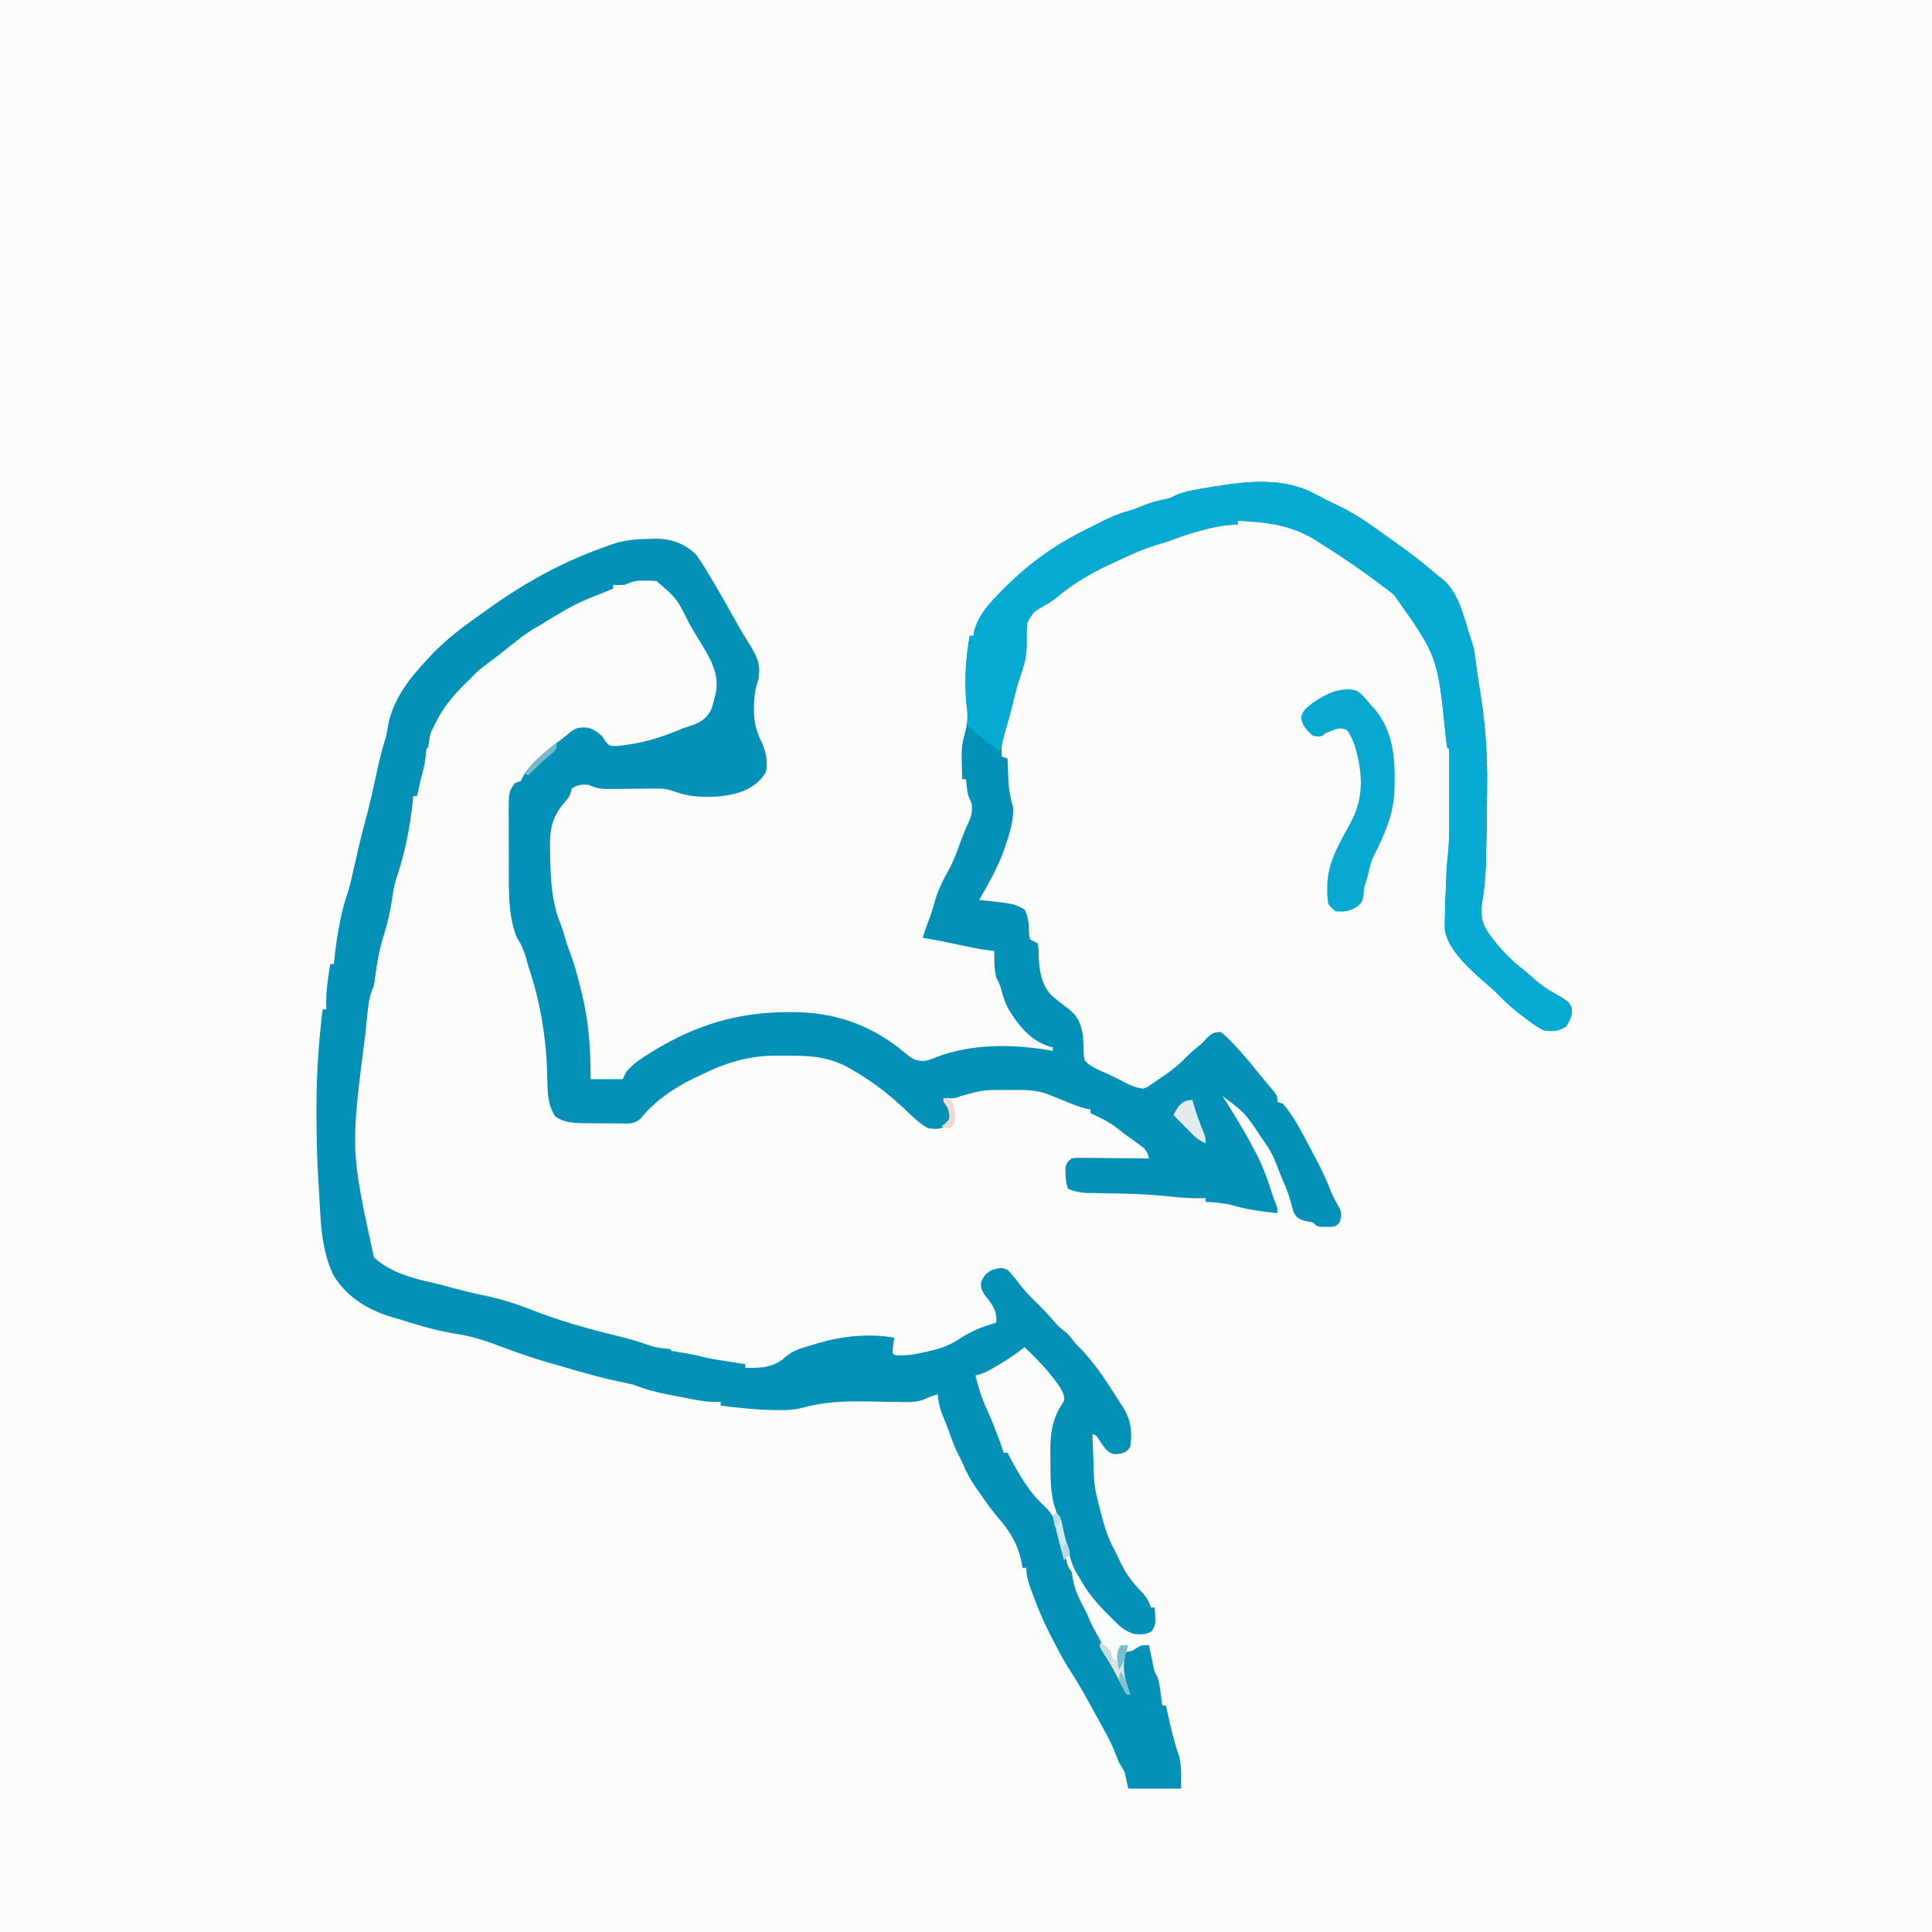 <?xml version="1.0" encoding="UTF-8"?>
<svg version="1.1" xmlns="http://www.w3.org/2000/svg" width="1024" height="1024">
<rect width="100%" height="100%" fill="#333333" stroke="none"/>
<path d="M0 0 C337.92 0 675.84 0 1024 0 C1024 337.92 1024 675.84 1024 1024 C686.08 1024 348.16 1024 0 1024 C0 686.08 0 348.16 0 0 Z " fill="#FCFCFB" transform="translate(0,0)"/>
<path d="M0 0 C1.401 0.729 2.802 1.456 4.203 2.184 C4.895 2.546 5.586 2.908 6.299 3.281 C8.132 4.22 9.994 5.1 11.859 5.973 C21.087 10.299 29.061 15.807 37.259 21.818 C39.186 23.22 41.128 24.594 43.082 25.957 C50.839 31.376 58.12 37.164 65.312 43.312 C66.873 44.529 66.873 44.529 68.465 45.77 C76.501 52.946 79.182 65.31 82.312 75.312 C82.848 76.828 82.848 76.828 83.395 78.375 C84.346 81.419 84.842 84.276 85.25 87.438 C85.496 89.276 85.496 89.276 85.746 91.152 C85.835 91.819 85.924 92.485 86.015 93.171 C86.332 95.453 86.68 97.728 87.035 100.004 C87.163 100.831 87.292 101.657 87.424 102.509 C87.67 104.087 87.919 105.664 88.172 107.241 C90.546 122.648 91.632 137.857 91.5 153.438 C91.492 155.173 91.484 156.909 91.476 158.644 C91.411 169.91 91.232 181.175 90.938 192.438 C90.907 193.738 90.876 195.039 90.844 196.379 C90.613 203.743 89.913 210.831 88.63 218.089 C87.981 224.671 89.284 229.212 93.312 234.312 C93.933 235.139 94.553 235.965 95.191 236.816 C99.835 242.789 104.74 247.62 110.703 252.266 C112.954 254.031 115.034 255.865 117.125 257.812 C119.576 260.043 122.052 261.791 124.918 263.43 C134.766 269.092 134.766 269.092 136.387 272.711 C136.582 276.769 135.543 278.948 133.375 282.375 C129.34 284.928 125.977 285.271 121.312 284.312 C117.238 282.199 113.63 279.417 110 276.625 C109.427 276.184 108.854 275.744 108.263 275.29 C104.264 272.167 100.639 268.843 97.133 265.168 C95.298 263.298 93.379 261.623 91.375 259.938 C83.557 253.193 69.961 241.372 69.082 230.449 C69.103 228.742 69.103 228.742 69.125 227 C69.136 226.048 69.136 226.048 69.147 225.077 C69.245 218.882 69.496 212.69 69.75 206.5 C69.789 205.546 69.828 204.593 69.868 203.61 C69.911 202.68 69.953 201.751 69.996 200.793 C70.033 199.977 70.069 199.161 70.107 198.321 C70.281 195.769 70.54 193.253 70.824 190.712 C71.412 184.947 71.457 179.225 71.445 173.434 C71.446 172.34 71.447 171.247 71.448 170.121 C71.449 167.831 71.447 165.541 71.443 163.251 C71.437 159.729 71.443 156.207 71.449 152.686 C71.449 150.456 71.447 148.226 71.445 145.996 C71.447 144.939 71.449 143.882 71.451 142.793 C71.447 141.34 71.447 141.34 71.442 139.857 C71.441 139.001 71.44 138.145 71.439 137.264 C71.528 135.308 71.528 135.308 70.312 134.312 C70 132.131 69.74 129.941 69.5 127.75 C65.285 86.151 65.285 86.151 42.062 53.43 C40.701 52.382 40.701 52.382 39.312 51.312 C38.653 50.799 37.992 50.286 37.312 49.758 C35.332 48.247 33.328 46.776 31.312 45.312 C30.285 44.562 29.258 43.812 28.199 43.039 C20.089 37.157 11.804 31.627 3.312 26.312 C2.382 25.722 1.451 25.132 0.492 24.523 C-12.589 16.402 -25.592 15.024 -40.688 14.312 C-40.688 14.973 -40.688 15.633 -40.688 16.312 C-41.273 16.327 -41.858 16.341 -42.461 16.355 C-48.849 16.71 -54.74 17.969 -60.875 19.688 C-61.622 19.897 -62.37 20.106 -63.14 20.321 C-67.451 21.566 -71.636 23.01 -75.823 24.621 C-78.509 25.617 -81.247 26.397 -84 27.188 C-90.194 29.078 -95.86 31.512 -101.688 34.312 C-103.218 35.017 -104.749 35.72 -106.281 36.422 C-117.601 41.636 -127.42 47.158 -136.984 55.219 C-139.688 57.312 -139.688 57.312 -142.953 59.156 C-148.92 62.55 -148.92 62.55 -152.229 68.294 C-152.705 72.31 -152.616 76.295 -152.57 80.332 C-152.557 85.217 -153.497 89.375 -155 94 C-155.336 95.039 -155.336 95.039 -155.679 96.099 C-156.131 97.483 -156.585 98.867 -157.041 100.25 C-158.106 103.647 -158.924 107.1 -159.75 110.562 C-160.948 115.554 -162.336 120.434 -163.938 125.312 C-165.505 130.229 -166.09 134.178 -165.688 139.312 C-164.697 139.643 -163.708 139.972 -162.688 140.312 C-162.639 141.603 -162.59 142.893 -162.539 144.223 C-162.464 145.94 -162.388 147.658 -162.312 149.375 C-162.266 150.646 -162.266 150.646 -162.219 151.943 C-161.982 157.045 -161.156 161.394 -159.688 166.312 C-159.462 173.232 -161.466 179.83 -163.688 186.312 C-164.01 187.295 -164.01 187.295 -164.34 188.297 C-167.647 197.769 -172.729 206.623 -177.688 215.312 C-176.625 215.422 -175.563 215.532 -174.469 215.645 C-159.251 217.308 -159.251 217.308 -153.688 220.312 C-151.372 224.759 -151.373 228.97 -151.227 233.887 C-151.049 234.687 -150.871 235.488 -150.688 236.312 C-150.025 236.619 -149.362 236.926 -148.68 237.242 C-148.022 237.595 -147.365 237.949 -146.688 238.312 C-146.219 241.184 -146.219 241.184 -146.188 244.75 C-145.806 252.514 -145.041 259.583 -139.668 265.559 C-136.787 268.155 -133.793 270.513 -130.652 272.785 C-125.397 276.791 -123.748 280.832 -122.688 287.312 C-122.47 290.691 -122.314 294.044 -122.289 297.43 C-121.926 300.492 -121.926 300.492 -119.402 302.578 C-117.145 304.02 -115.097 305.187 -112.625 306.188 C-107.777 308.226 -103.144 310.608 -98.484 313.043 C-95.748 314.285 -93.667 314.992 -90.688 315.312 C-88.509 314.489 -88.509 314.489 -86.508 313.031 C-85.361 312.262 -85.361 312.262 -84.191 311.477 C-83.406 310.927 -82.621 310.378 -81.812 309.812 C-80.647 309.035 -80.647 309.035 -79.457 308.242 C-74.925 305.15 -70.977 301.855 -67.203 297.872 C-65.729 296.355 -64.203 295.021 -62.562 293.688 C-59.628 291.368 -59.628 291.368 -57.125 288.562 C-54.387 286.035 -53.382 285.355 -49.688 285.312 C-47.477 287.004 -45.799 288.54 -43.938 290.562 C-43.413 291.11 -42.889 291.658 -42.348 292.222 C-38.31 296.496 -34.519 300.958 -30.867 305.566 C-29.32 307.516 -27.738 309.438 -26.133 311.34 C-25.305 312.321 -24.478 313.302 -23.625 314.312 C-22.871 315.199 -22.117 316.086 -21.34 317 C-19.688 319.312 -19.688 319.312 -19.688 322.312 C-18.698 322.642 -17.707 322.973 -16.688 323.312 C-11.001 329.873 -7.01 337.845 -2.97 345.48 C-1.999 347.315 -1.015 349.142 -0.029 350.969 C3.169 356.942 6.094 362.906 8.501 369.244 C9.842 372.661 11.658 375.797 13.457 378.988 C14.519 381.874 14.259 383.416 13.312 386.312 C11.312 388.312 11.312 388.312 9 388.578 C8.113 388.573 7.226 388.568 6.312 388.562 C5.426 388.568 4.539 388.573 3.625 388.578 C1.312 388.312 1.312 388.312 -0.688 386.312 C-2.142 386.004 -3.601 385.714 -5.062 385.438 C-8.27 384.418 -9.385 383.879 -10.992 380.871 C-11.643 378.808 -12.242 376.728 -12.797 374.637 C-13.683 371.329 -14.837 368.331 -16.188 365.188 C-17.783 361.461 -19.304 357.725 -20.75 353.938 C-22.329 349.998 -24.161 346.751 -26.688 343.312 C-27.242 342.513 -27.796 341.714 -28.367 340.891 C-36.807 328.153 -36.807 328.153 -48.688 319.312 C-48.035 320.34 -47.383 321.367 -46.711 322.426 C-41.764 330.254 -36.959 338.089 -32.688 346.312 C-32.186 347.241 -31.685 348.169 -31.168 349.125 C-27.608 355.902 -25.061 362.689 -22.766 369.965 C-21.76 373.244 -21.76 373.244 -20.547 376.066 C-19.688 378.312 -19.688 378.312 -19.688 381.312 C-28.039 380.422 -36.003 379.404 -44.07 376.977 C-48.544 375.841 -53.091 375.57 -57.688 375.312 C-57.688 374.652 -57.688 373.993 -57.688 373.312 C-58.238 373.336 -58.788 373.359 -59.355 373.383 C-65.547 373.517 -71.545 373.048 -77.688 372.375 C-89.36 371.112 -101.049 370.917 -112.779 370.742 C-114.247 370.714 -115.715 370.685 -117.184 370.656 C-119.135 370.628 -119.135 370.628 -121.127 370.6 C-124.678 370.313 -127.439 369.773 -130.688 368.312 C-131.656 365.407 -131.883 363.346 -131.938 360.312 C-131.963 359.446 -131.989 358.58 -132.016 357.688 C-131.614 354.783 -130.956 354.106 -128.688 352.312 C-126.77 351.952 -126.77 351.952 -124.583 351.972 C-123.352 351.972 -123.352 351.972 -122.097 351.973 C-121.215 351.988 -120.334 352.004 -119.426 352.02 C-118.52 352.024 -117.614 352.028 -116.681 352.032 C-113.787 352.049 -110.894 352.087 -108 352.125 C-106.038 352.14 -104.077 352.154 -102.115 352.166 C-97.306 352.199 -92.497 352.251 -87.688 352.312 C-88.525 347.814 -90.532 346.59 -94.25 343.938 C-95.353 343.144 -96.456 342.349 -97.559 341.555 C-98.591 340.815 -99.624 340.075 -100.688 339.312 C-102.065 338.233 -103.441 337.15 -104.812 336.062 C-109.099 332.825 -113.828 330.563 -118.688 328.312 C-118.688 327.652 -118.688 326.993 -118.688 326.312 C-119.363 326.207 -120.038 326.101 -120.734 325.992 C-124.3 325.171 -127.573 323.842 -130.938 322.438 C-133.511 321.368 -136.093 320.329 -138.688 319.312 C-139.374 319.031 -140.06 318.749 -140.767 318.459 C-147.004 316.1 -152.752 315.885 -159.375 316 C-160.428 316.01 -161.482 316.02 -162.567 316.03 C-175.546 315.93 -175.546 315.93 -187.812 319.375 C-190.713 320.825 -193.507 320.435 -196.688 320.312 C-196.007 321.158 -195.326 322.004 -194.625 322.875 C-192.688 326.312 -192.688 326.312 -192.688 330 C-193.688 333.312 -193.688 333.312 -195.312 335.25 C-198.801 336.811 -200.884 336.883 -204.688 336.312 C-209.939 333.523 -214.115 329.014 -218.438 325 C-226.578 317.447 -235.183 310.983 -244.812 305.438 C-245.445 305.068 -246.078 304.699 -246.729 304.318 C-256.733 298.747 -266.302 297.803 -277.572 297.866 C-279.854 297.875 -282.134 297.846 -284.416 297.814 C-299.594 297.741 -312.069 301.485 -325.688 308.312 C-326.572 308.725 -327.456 309.137 -328.367 309.562 C-339.162 314.674 -349.916 321.997 -357.366 331.44 C-360.549 334.008 -363.356 333.854 -367.27 333.773 C-368.002 333.773 -368.734 333.772 -369.489 333.771 C-371.036 333.765 -372.584 333.749 -374.131 333.724 C-376.482 333.688 -378.831 333.683 -381.182 333.684 C-382.69 333.674 -384.199 333.662 -385.707 333.648 C-386.402 333.646 -387.097 333.644 -387.813 333.642 C-392.952 333.543 -398.24 333.206 -402.43 329.965 C-406.731 323.454 -406.473 316.225 -406.633 308.693 C-407.096 288.458 -410.253 269.533 -416.688 250.312 C-417.213 248.48 -417.734 246.647 -418.25 244.812 C-419.304 241.26 -420.685 238.447 -422.688 235.312 C-426.819 225.347 -426.996 214.287 -426.988 203.664 C-426.993 202.408 -426.997 201.152 -427.001 199.858 C-427.008 196.555 -427.005 193.254 -427 189.952 C-427 187.258 -427.019 184.564 -427.038 181.87 C-427.056 178.635 -427.052 175.4 -427.051 172.164 C-427.06 170.964 -427.069 169.764 -427.079 168.527 C-427.019 157.834 -427.019 157.834 -423.688 153.312 C-422.697 152.982 -421.707 152.653 -420.688 152.312 C-419.975 151.003 -419.314 149.665 -418.688 148.312 C-413.08 140.7 -405.761 135.144 -398.268 129.527 C-396.81 128.406 -395.405 127.215 -394.008 126.02 C-391.229 123.975 -389.099 123.739 -385.676 123.926 C-382.336 124.575 -380.259 126.15 -377.688 128.312 C-377.12 129.183 -376.553 130.053 -375.969 130.949 C-373.841 133.643 -373.841 133.643 -370.359 133.758 C-357.571 132.713 -346.45 129.41 -334.688 124.312 C-333.677 123.983 -332.666 123.653 -331.625 123.312 C-325.807 121.332 -322.552 119.853 -319.688 114.312 C-318.697 111.41 -318.697 111.41 -318 108.375 C-317.749 107.376 -317.497 106.377 -317.238 105.348 C-315.104 93.587 -322.1 84.555 -327.868 74.793 C-328.994 72.886 -330.11 70.974 -331.225 69.061 C-337.906 55.549 -337.906 55.549 -348.688 46.312 C-351.566 45.996 -351.566 45.996 -354.625 46.062 C-355.645 46.057 -356.664 46.052 -357.715 46.047 C-360.758 46.319 -362.897 47.123 -365.688 48.312 C-369 48.438 -369 48.438 -371.688 48.312 C-371.688 48.972 -371.688 49.633 -371.688 50.312 C-372.357 50.581 -373.026 50.849 -373.715 51.125 C-391.385 58.167 -391.385 58.167 -407.633 67.891 C-409.688 69.312 -409.688 69.312 -412.871 71.055 C-417.468 73.647 -421.502 76.91 -425.625 80.188 C-427.154 81.394 -428.684 82.6 -430.215 83.805 C-430.957 84.39 -431.698 84.975 -432.462 85.579 C-435.278 87.773 -438.138 89.903 -441.012 92.019 C-443.465 93.913 -445.551 96.069 -447.688 98.312 C-448.293 98.898 -448.899 99.483 -449.523 100.086 C-456.706 107.048 -462.556 114.169 -466.688 123.312 C-467.217 124.302 -467.217 124.302 -467.758 125.312 C-469.102 128.204 -469.272 131.17 -469.688 134.312 C-470.017 134.643 -470.348 134.972 -470.688 135.312 C-470.873 136.683 -471.011 138.06 -471.125 139.438 C-471.544 143.586 -472.474 147.315 -473.688 151.312 C-474.393 154.304 -475.047 157.306 -475.688 160.312 C-476.348 160.312 -477.007 160.312 -477.688 160.312 C-477.762 161.177 -477.837 162.042 -477.914 162.934 C-479.377 176.943 -482.217 191.196 -486.793 204.535 C-487.964 208.172 -488.457 211.856 -489 215.625 C-489.956 221.848 -491.281 227.752 -493.188 233.75 C-495.411 240.755 -496.724 247.701 -497.699 254.982 C-497.802 255.736 -497.905 256.489 -498.012 257.266 C-498.137 258.258 -498.137 258.258 -498.264 259.271 C-498.688 261.312 -498.688 261.312 -499.663 263.589 C-500.944 266.994 -501.365 270.35 -501.758 273.941 C-501.844 274.703 -501.93 275.464 -502.019 276.248 C-502.298 278.789 -502.558 281.331 -502.812 283.875 C-502.902 284.76 -502.991 285.645 -503.082 286.556 C-510.915 347.629 -510.915 347.629 -498.5 404.75 C-490.447 412.087 -479.538 415.576 -469.03 417.799 C-465.152 418.649 -461.332 419.713 -457.5 420.75 C-451.795 422.278 -446.102 423.695 -440.312 424.875 C-431.517 426.704 -423.099 429.318 -414.75 432.625 C-400.172 438.323 -385.186 442.576 -369.983 446.243 C-363.86 447.729 -357.977 449.449 -352.043 451.57 C-348.61 452.652 -345.262 452.975 -341.688 453.312 C-341.358 453.642 -341.027 453.973 -340.688 454.312 C-338.84 454.664 -336.984 454.968 -335.125 455.25 C-330.96 455.881 -326.95 456.752 -322.871 457.802 C-318.85 458.742 -314.769 459.323 -310.688 459.938 C-309.817 460.072 -308.947 460.206 -308.051 460.344 C-305.93 460.67 -303.809 460.992 -301.688 461.312 C-301.688 461.973 -301.688 462.632 -301.688 463.312 C-292.787 463.395 -286.633 463.269 -279.832 457.086 C-275.954 453.879 -271.458 452.701 -266.688 451.312 C-265.526 450.952 -264.365 450.591 -263.168 450.219 C-250.254 446.444 -235.997 444.947 -222.688 447.312 C-222.98 449.363 -223.273 451.414 -223.566 453.465 C-223.606 454.075 -223.646 454.684 -223.688 455.312 C-222.463 456.749 -222.463 456.749 -218.812 456.688 C-213.358 456.632 -208.319 455.463 -203.062 454.125 C-201.864 453.831 -201.864 453.831 -200.641 453.531 C-195.704 452.204 -191.729 450.38 -187.492 447.515 C-181.684 443.645 -175.325 441.341 -168.688 439.312 C-168.05 432.616 -171.059 429.425 -175 424.312 C-176.688 421.312 -176.688 421.312 -176.75 418.188 C-175.371 414.455 -174.171 413.24 -170.688 411.312 C-165.845 410.102 -165.845 410.102 -162.688 411.312 C-160.192 413.749 -158.195 416.367 -156.113 419.164 C-153.599 422.428 -151.008 425.123 -148.062 428 C-144.227 431.749 -140.651 435.591 -137.176 439.672 C-135.22 441.827 -132.974 443.52 -130.688 445.312 C-129.325 446.955 -127.989 448.621 -126.688 450.312 C-126.235 450.764 -125.783 451.215 -125.316 451.68 C-116.335 460.683 -109.454 471.621 -102.688 482.312 C-102.069 483.277 -101.45 484.241 -100.812 485.234 C-97.186 491.54 -96.479 498.133 -97.688 505.312 C-99.786 508.277 -100.699 508.315 -104.438 509.062 C-107.529 508.988 -108.46 508.537 -110.695 506.332 C-111.924 504.715 -113.108 503.064 -114.242 501.379 C-115.525 499.195 -115.525 499.195 -117.688 498.312 C-117.547 502.292 -117.399 506.271 -117.25 510.25 C-117.211 511.367 -117.171 512.484 -117.131 513.635 C-116.729 526.202 -116.729 526.202 -113.688 538.312 C-113.077 540.561 -112.474 542.811 -111.875 545.062 C-110.381 550.323 -108.621 555.022 -106.02 559.824 C-105.077 561.585 -104.205 563.385 -103.387 565.207 C-100.182 572.239 -96.312 577.362 -90.859 582.84 C-88.708 585.289 -87.679 587.234 -86.688 590.312 C-86.028 590.312 -85.368 590.312 -84.688 590.312 C-84.072 599.278 -84.072 599.278 -86.25 602.938 C-89.607 604.831 -91.883 604.713 -95.688 604.312 C-99.46 603.089 -101.833 601.558 -104.648 598.785 C-105.364 598.08 -106.08 597.376 -106.818 596.649 C-107.559 595.899 -108.299 595.148 -109.062 594.375 C-109.823 593.61 -110.583 592.846 -111.366 592.058 C-116.748 586.532 -121.045 581.134 -124.688 574.312 C-125.194 573.521 -125.701 572.73 -126.223 571.914 C-127.875 568.98 -128.803 566.166 -129.75 562.938 C-130.071 561.857 -130.392 560.777 -130.723 559.664 C-131.371 557.411 -132.013 555.156 -132.648 552.898 C-133.38 550.374 -134.136 547.875 -134.941 545.375 C-135.156 544.707 -135.371 544.04 -135.592 543.352 C-136.031 541.991 -136.474 540.632 -136.92 539.273 C-137.133 538.606 -137.347 537.938 -137.566 537.25 C-137.758 536.661 -137.949 536.072 -138.147 535.465 C-140.087 527.743 -139.906 519.903 -139.938 512 C-139.968 510.098 -139.968 510.098 -140 508.158 C-140.038 499.102 -139.256 491.307 -134.438 483.5 C-132.472 480.58 -132.472 480.58 -132.801 478 C-133.948 474.524 -135.873 471.95 -138.125 469.125 C-138.564 468.563 -139.004 468 -139.457 467.421 C-143.8 461.972 -148.617 457.092 -153.688 452.312 C-154.103 452.653 -154.518 452.993 -154.945 453.344 C-159.394 456.843 -164.039 459.809 -168.938 462.625 C-169.54 462.974 -170.142 463.324 -170.762 463.684 C-173.684 465.337 -176.358 466.744 -179.688 467.312 C-178.193 473.369 -176.51 479.071 -173.863 484.723 C-172.327 488.107 -170.942 491.549 -169.562 495 C-169.309 495.63 -169.055 496.26 -168.794 496.909 C-167.293 500.672 -165.931 504.457 -164.688 508.312 C-164.028 508.312 -163.368 508.312 -162.688 508.312 C-162.443 508.788 -162.198 509.264 -161.945 509.754 C-156.798 519.392 -151.132 529.534 -142.875 536.812 C-135.165 544.033 -133.573 555.998 -131.363 565.922 C-130.754 568.546 -130.754 568.546 -128.688 571.312 C-128.386 572.782 -128.142 574.264 -127.938 575.75 C-126.937 581.225 -124.722 585.659 -122.137 590.555 C-120.995 592.727 -119.984 594.855 -119.062 597.125 C-118.018 599.545 -116.946 601.677 -115.625 603.938 C-113.688 607.312 -113.688 607.312 -112.738 609.703 C-111.647 612.413 -110.355 614.884 -108.938 617.438 C-108.414 618.385 -107.891 619.332 -107.352 620.309 C-106.802 621.3 -106.253 622.291 -105.688 623.312 C-104.561 625.374 -103.436 627.437 -102.312 629.5 C-101.81 630.422 -101.307 631.343 -100.789 632.293 C-100.426 632.959 -100.062 633.626 -99.688 634.312 C-100.152 632.797 -100.152 632.797 -100.625 631.25 C-102.31 625.236 -103.607 620.152 -100.688 614.312 C-98.875 613.625 -98.875 613.625 -96.688 613.312 C-95.862 612.797 -95.037 612.281 -94.188 611.75 C-91.688 610.312 -91.688 610.312 -87.688 610.312 C-87.494 611.277 -87.301 612.241 -87.102 613.234 C-86.841 614.498 -86.581 615.761 -86.312 617.062 C-86.057 618.315 -85.802 619.568 -85.539 620.859 C-84.869 624.15 -84.869 624.15 -83.656 626.312 C-82.211 629.295 -81.987 632.29 -81.562 635.562 C-81.395 636.826 -81.227 638.089 -81.055 639.391 C-80.934 640.355 -80.812 641.319 -80.688 642.312 C-80.028 642.312 -79.368 642.312 -78.688 642.312 C-78.434 643.507 -78.18 644.702 -77.918 645.934 C-76.201 653.898 -74.382 661.614 -71.688 669.312 C-70.283 675.187 -70.688 679.914 -70.688 686.312 C-79.927 686.312 -89.168 686.312 -98.688 686.312 C-99.347 683.342 -100.007 680.372 -100.688 677.312 C-101.642 675.62 -102.647 673.954 -103.688 672.312 C-104.313 670.779 -104.914 669.236 -105.5 667.688 C-107.281 663.142 -109.401 658.95 -111.789 654.695 C-113.306 651.992 -114.796 649.279 -116.273 646.555 C-120.674 638.454 -125.097 630.455 -130.145 622.734 C-132.909 618.395 -135.308 613.872 -137.688 609.312 C-138.556 607.655 -138.556 607.655 -139.441 605.965 C-143.397 598.249 -146.77 590.476 -149.688 582.312 C-150.169 580.99 -150.169 580.99 -150.66 579.641 C-151.985 575.868 -152.688 573.393 -152.688 569.312 C-153.347 569.312 -154.007 569.312 -154.688 569.312 C-154.849 568.392 -155.01 567.472 -155.176 566.523 C-157.397 556.187 -161.458 549.843 -168.32 541.926 C-171.707 537.93 -174.672 533.591 -177.688 529.312 C-178.538 528.108 -178.538 528.108 -179.406 526.879 C-182.421 522.498 -184.704 518.272 -186.688 513.312 C-187.324 512.058 -187.971 510.808 -188.625 509.562 C-190.672 505.531 -192.182 501.38 -193.676 497.117 C-194.659 494.391 -195.751 491.734 -196.875 489.062 C-198.491 485.097 -199.317 481.572 -199.688 477.312 C-203.811 478.628 -203.811 478.628 -207.759 480.379 C-212.126 481.771 -216.308 481.477 -220.859 481.367 C-222.908 481.342 -224.956 481.317 -227.004 481.293 C-230.203 481.244 -233.401 481.188 -236.599 481.121 C-248.632 480.882 -259.474 481.217 -271.107 484.4 C-275.839 485.606 -280.207 485.847 -285.062 485.688 C-286.354 485.668 -286.354 485.668 -287.671 485.648 C-296.727 485.437 -305.708 484.462 -314.688 483.312 C-314.688 482.652 -314.688 481.993 -314.688 481.312 C-316.198 481.35 -316.198 481.35 -317.739 481.388 C-321.609 481.314 -325.074 480.834 -328.871 480.105 C-329.53 479.979 -330.189 479.853 -330.869 479.723 C-332.253 479.457 -333.637 479.187 -335.021 478.914 C-337.114 478.502 -339.21 478.105 -341.307 477.709 C-348.046 476.411 -354.315 474.859 -360.688 472.312 C-363.395 471.599 -366.13 471.051 -368.875 470.5 C-378.454 468.472 -387.808 465.816 -397.195 463.043 C-399.502 462.367 -401.814 461.71 -404.129 461.062 C-413.443 458.433 -422.491 455.287 -431.543 451.863 C-438.996 449.053 -446.436 446.58 -454.331 445.375 C-464.351 443.842 -473.854 441.095 -483.492 438.003 C-485.36 437.416 -487.243 436.878 -489.129 436.352 C-501.356 432.802 -513.352 425.432 -519.883 414.27 C-526.848 400.107 -526.75 383.73 -527.688 368.312 C-527.777 366.952 -527.866 365.591 -527.955 364.23 C-528.704 352.383 -528.924 340.557 -528.938 328.688 C-528.94 327.719 -528.942 326.75 -528.945 325.751 C-528.961 308.125 -527.854 290.801 -525.688 273.312 C-525.028 273.312 -524.367 273.312 -523.688 273.312 C-523.729 272.137 -523.77 270.961 -523.812 269.75 C-523.835 262.876 -522.689 256.097 -521.688 249.312 C-521.028 249.312 -520.367 249.312 -519.688 249.312 C-519.612 248.413 -519.612 248.413 -519.535 247.496 C-518.958 241.169 -518.013 234.987 -516.812 228.75 C-516.651 227.869 -516.49 226.988 -516.324 226.08 C-515.38 221.123 -514.124 216.476 -512.459 211.718 C-510.907 206.88 -509.91 201.894 -508.812 196.938 C-507.069 189.21 -505.272 181.518 -503.188 173.875 C-500.754 164.927 -498.769 155.891 -496.83 146.824 C-495.561 140.955 -494.155 135.213 -492.31 129.497 C-491.664 127.229 -491.308 125.023 -491 122.688 C-488.367 109.162 -479.906 98.105 -470.688 88.312 C-470.24 87.818 -469.792 87.324 -469.33 86.815 C-460.58 77.173 -450.284 69.799 -439.688 62.312 C-438.679 61.588 -437.671 60.864 -436.633 60.117 C-417.1 46.201 -396.364 35.099 -373.688 27.312 C-372.707 26.97 -371.726 26.627 -370.715 26.273 C-364.349 24.357 -358.106 23.985 -351.5 23.875 C-350.668 23.853 -349.836 23.83 -348.979 23.807 C-340.8 23.838 -333.59 26.513 -327.688 32.312 C-326.048 34.605 -324.568 36.842 -323.125 39.25 C-322.706 39.934 -322.287 40.619 -321.855 41.324 C-315.872 51.177 -310.226 61.235 -304.58 71.283 C-303.045 73.999 -301.466 76.653 -299.766 79.27 C-295.632 85.726 -293.301 90.617 -294.688 98.312 C-295.188 99.933 -295.188 99.933 -295.699 101.586 C-296.795 105.719 -297.071 109.374 -297.062 113.625 C-297.062 114.37 -297.062 115.116 -297.062 115.884 C-296.935 122.037 -295.503 126.832 -292.688 132.312 C-290.66 137.279 -289.65 141.996 -290.688 147.312 C-293.702 152.964 -298.775 156.212 -304.688 158.312 C-310.431 159.997 -315.589 160.667 -321.562 160.625 C-322.742 160.622 -322.742 160.622 -323.946 160.619 C-329.95 160.515 -335.08 159.486 -340.688 157.312 C-344.586 156.008 -348.502 156.222 -352.559 156.285 C-354.118 156.298 -355.677 156.31 -357.236 156.322 C-359.683 156.347 -362.13 156.375 -364.576 156.408 C-366.945 156.439 -369.314 156.456 -371.684 156.473 C-372.774 156.493 -372.774 156.493 -373.887 156.513 C-377.978 156.534 -380.986 156.036 -384.688 154.312 C-388.247 153.965 -390.737 154.205 -393.688 156.312 C-393.904 157.179 -393.904 157.179 -394.125 158.062 C-394.831 160.885 -396.434 162.409 -398.288 164.585 C-404.73 172.536 -405.403 179.357 -405.125 189.438 C-405.105 190.728 -405.084 192.019 -405.063 193.349 C-404.807 205.316 -404.192 216.532 -399.695 227.758 C-398.406 231.025 -397.449 234.352 -396.496 237.73 C-395.843 239.817 -395.082 241.869 -394.289 243.906 C-392.341 249.042 -390.991 254.311 -389.625 259.625 C-389.369 260.594 -389.113 261.562 -388.85 262.561 C-384.687 278.602 -383.555 293.806 -383.688 310.312 C-378.077 310.312 -372.467 310.312 -366.688 310.312 C-366.027 308.993 -365.368 307.673 -364.688 306.312 C-360.965 302.083 -356.828 299.266 -352.062 296.375 C-351.355 295.94 -350.647 295.506 -349.917 295.058 C-327.62 281.463 -305.492 274.857 -279.312 274.75 C-278.521 274.746 -277.729 274.743 -276.914 274.739 C-253.79 274.751 -234.451 281.652 -216.676 296.648 C-213.349 299.433 -211.184 300.754 -206.789 300.637 C-204.338 300.259 -202.354 299.45 -200.062 298.5 C-181.191 291.246 -158.304 291.675 -138.688 295.312 C-138.688 294.652 -138.688 293.993 -138.688 293.312 C-139.203 293.23 -139.719 293.147 -140.25 293.062 C-150.494 289.911 -156.76 281.973 -162.184 273.164 C-164.012 269.697 -165.15 266.301 -166.082 262.504 C-166.705 260.25 -167.626 258.388 -168.688 256.312 C-169.76 251.594 -169.77 247.122 -169.688 242.312 C-170.815 242.187 -171.943 242.062 -173.105 241.934 C-177.801 241.346 -182.381 240.388 -187 239.375 C-193.876 237.895 -200.753 236.497 -207.688 235.312 C-206.64 232.088 -205.533 228.913 -204.312 225.75 C-202.971 222.257 -201.953 218.726 -200.938 215.125 C-199.147 209.178 -196.537 204.164 -193.488 198.777 C-190.843 193.687 -188.972 188.384 -187.043 182.992 C-185.927 179.962 -184.707 177.095 -183.312 174.188 C-181.741 170.742 -181.165 168.146 -181.688 164.312 C-182.347 162.643 -183.014 160.976 -183.688 159.312 C-184.141 156.648 -184.414 154.004 -184.688 151.312 C-185.347 151.312 -186.007 151.312 -186.688 151.312 C-187.206 134.207 -187.206 134.207 -185.125 126.375 C-183.801 121.389 -183.683 117.657 -184.352 112.578 C-185.63 100.147 -184.962 87.578 -182.688 75.312 C-182.028 75.312 -181.368 75.312 -180.688 75.312 C-180.605 74.653 -180.523 73.993 -180.438 73.312 C-178.49 65.522 -174.137 60.103 -168.625 54.438 C-167.96 53.743 -167.294 53.048 -166.609 52.332 C-153.004 38.251 -138.38 27.428 -120.766 18.824 C-118.701 17.81 -116.649 16.771 -114.609 15.707 C-109.188 12.892 -104.018 10.622 -98.121 9.027 C-95.532 8.267 -93.112 7.296 -90.625 6.25 C-86.777 4.658 -83.088 3.611 -78.988 2.902 C-76.526 2.351 -76.526 2.351 -73.793 0.922 C-68.061 -1.598 -61.824 -2.356 -55.688 -3.375 C-55.029 -3.485 -54.37 -3.595 -53.691 -3.709 C-35.745 -6.663 -16.57 -8.84 0 0 Z " fill="#0491B7" transform="translate(696.688,261.688)"/>
<path d="M0 0 C1.401 0.729 2.802 1.456 4.203 2.184 C5.24 2.727 5.24 2.727 6.299 3.281 C8.132 4.22 9.994 5.1 11.859 5.973 C21.087 10.299 29.061 15.807 37.259 21.818 C39.186 23.22 41.128 24.594 43.082 25.957 C50.839 31.376 58.12 37.164 65.312 43.312 C66.353 44.123 67.393 44.934 68.465 45.77 C76.501 52.946 79.182 65.31 82.312 75.312 C82.848 76.828 82.848 76.828 83.395 78.375 C84.346 81.419 84.842 84.276 85.25 87.438 C85.496 89.276 85.496 89.276 85.746 91.152 C85.835 91.819 85.924 92.485 86.015 93.171 C86.332 95.453 86.68 97.728 87.035 100.004 C87.163 100.831 87.292 101.657 87.424 102.509 C87.67 104.087 87.919 105.664 88.172 107.241 C90.546 122.648 91.632 137.857 91.5 153.438 C91.492 155.173 91.484 156.909 91.476 158.644 C91.411 169.91 91.232 181.175 90.938 192.438 C90.907 193.738 90.876 195.039 90.844 196.379 C90.613 203.743 89.913 210.831 88.63 218.089 C87.981 224.671 89.284 229.212 93.312 234.312 C93.933 235.139 94.553 235.965 95.191 236.816 C99.835 242.789 104.74 247.62 110.703 252.266 C112.954 254.031 115.034 255.865 117.125 257.812 C119.576 260.043 122.052 261.791 124.918 263.43 C134.766 269.092 134.766 269.092 136.387 272.711 C136.582 276.769 135.543 278.948 133.375 282.375 C129.34 284.928 125.977 285.271 121.312 284.312 C117.238 282.199 113.63 279.417 110 276.625 C109.14 275.964 109.14 275.964 108.263 275.29 C104.264 272.167 100.639 268.843 97.133 265.168 C95.298 263.298 93.379 261.623 91.375 259.938 C83.557 253.193 69.961 241.372 69.082 230.449 C69.096 229.311 69.11 228.173 69.125 227 C69.132 226.366 69.139 225.731 69.147 225.077 C69.245 218.882 69.496 212.69 69.75 206.5 C69.789 205.546 69.828 204.593 69.868 203.61 C69.911 202.68 69.953 201.751 69.996 200.793 C70.051 199.569 70.051 199.569 70.107 198.321 C70.281 195.769 70.54 193.253 70.824 190.712 C71.412 184.947 71.457 179.225 71.445 173.434 C71.446 172.34 71.447 171.247 71.448 170.121 C71.449 167.831 71.447 165.541 71.443 163.251 C71.437 159.729 71.443 156.207 71.449 152.686 C71.449 150.456 71.447 148.226 71.445 145.996 C71.448 144.41 71.448 144.41 71.451 142.793 C71.448 141.824 71.445 140.855 71.442 139.857 C71.441 139.001 71.44 138.145 71.439 137.264 C71.528 135.308 71.528 135.308 70.312 134.312 C70 132.131 69.74 129.941 69.5 127.75 C65.285 86.151 65.285 86.151 42.062 53.43 C41.155 52.731 40.248 52.032 39.312 51.312 C38.322 50.543 38.322 50.543 37.312 49.758 C35.332 48.247 33.328 46.776 31.312 45.312 C30.285 44.562 29.258 43.812 28.199 43.039 C20.089 37.157 11.804 31.627 3.312 26.312 C2.382 25.722 1.451 25.132 0.492 24.523 C-12.589 16.402 -25.592 15.024 -40.688 14.312 C-40.688 14.973 -40.688 15.633 -40.688 16.312 C-41.273 16.327 -41.858 16.341 -42.461 16.355 C-48.849 16.71 -54.74 17.969 -60.875 19.688 C-61.622 19.897 -62.37 20.106 -63.14 20.321 C-67.451 21.566 -71.636 23.01 -75.823 24.621 C-78.509 25.617 -81.247 26.397 -84 27.188 C-90.194 29.078 -95.86 31.512 -101.688 34.312 C-103.218 35.017 -104.749 35.72 -106.281 36.422 C-117.601 41.636 -127.42 47.158 -136.984 55.219 C-139.688 57.312 -139.688 57.312 -142.953 59.156 C-148.92 62.55 -148.92 62.55 -152.229 68.294 C-152.705 72.31 -152.616 76.295 -152.57 80.332 C-152.557 85.217 -153.498 89.374 -155 94 C-155.225 94.696 -155.45 95.392 -155.681 96.11 C-156.134 97.498 -156.588 98.885 -157.045 100.271 C-158.08 103.56 -158.884 106.899 -159.688 110.25 C-161.813 118.996 -164.242 127.652 -166.688 136.312 C-171.876 133.023 -176.445 129.804 -180.688 125.312 C-181.678 124.653 -182.667 123.993 -183.688 123.312 C-183.945 121.324 -183.945 121.324 -183.812 119 C-183.688 116.557 -183.645 114.506 -184.168 112.109 C-184.925 108.033 -184.878 104.013 -184.875 99.875 C-184.876 98.994 -184.876 98.113 -184.877 97.206 C-184.817 89.765 -184.046 82.637 -182.688 75.312 C-182.028 75.312 -181.368 75.312 -180.688 75.312 C-180.605 74.653 -180.523 73.993 -180.438 73.312 C-178.49 65.522 -174.137 60.103 -168.625 54.438 C-167.627 53.395 -167.627 53.395 -166.609 52.332 C-153.004 38.251 -138.38 27.428 -120.766 18.824 C-118.701 17.81 -116.649 16.771 -114.609 15.707 C-109.188 12.892 -104.018 10.622 -98.121 9.027 C-95.532 8.267 -93.112 7.296 -90.625 6.25 C-86.777 4.658 -83.088 3.611 -78.988 2.902 C-76.526 2.351 -76.526 2.351 -73.793 0.922 C-68.061 -1.598 -61.824 -2.356 -55.688 -3.375 C-55.029 -3.485 -54.37 -3.595 -53.691 -3.709 C-35.745 -6.663 -16.57 -8.84 0 0 Z " fill="#05ABD2" transform="translate(696.688,261.688)"/>
<path d="M0 0 C2.925 1.89 4.85 4.289 7 7 C8.023 8.106 8.023 8.106 9.066 9.234 C20.415 22.025 20.667 38.749 20 55 C19.04 66.876 14.486 77.253 9.062 87.727 C7.489 91.094 6.775 94.364 6 98 C5.474 99.763 5.474 99.763 4.938 101.562 C3.888 105.003 3.888 105.003 3.688 108.688 C3 112 3 112 0.562 114.375 C-3.584 117.004 -6.022 117.429 -11 117 C-13.191 115.477 -13.191 115.477 -15 113 C-15.437 110.183 -15.62 107.872 -15.562 105.062 C-15.551 104.303 -15.539 103.544 -15.527 102.762 C-15.056 90.555 -8.826 80.417 -3.086 69.945 C4.079 56.55 3.278 43.365 -1 29 C-2.105 25.959 -3.223 23.746 -5 21 C-7.359 20.008 -8.616 19.905 -11.105 20.523 C-11.793 20.804 -12.48 21.085 -13.188 21.375 C-14.23 21.789 -14.23 21.789 -15.293 22.211 C-16.992 22.877 -16.992 22.877 -18 24 C-20.188 24.5 -20.188 24.5 -23 24 C-26.218 21.318 -28.746 18.708 -29.375 14.48 C-28.775 10.51 -26.489 9.146 -23.473 6.715 C-16.619 1.962 -8.5 -2.249 0 0 Z " fill="#07A9D0" transform="translate(719,366)"/>
<path d="M0 0 C0.255 0.909 0.255 0.909 0.516 1.836 C2.108 7.342 3.973 12.603 6.23 17.871 C7 20 7 20 7 23 C4.068 21.679 2.013 20.254 -0.234 17.961 C-0.808 17.381 -1.382 16.801 -1.973 16.203 C-2.559 15.6 -3.146 14.997 -3.75 14.375 C-4.352 13.764 -4.954 13.153 -5.574 12.523 C-7.054 11.02 -8.528 9.511 -10 8 C-7.924 3.446 -5.312 0 0 0 Z " fill="#E4EBED" transform="translate(632,583)"/>
<path d="M0 0 C3.26 1.124 3.962 1.928 5.625 5.062 C6.079 6.032 6.532 7.001 7 8 C7.66 8.33 8.32 8.66 9 9 C9.217 7.577 9.217 7.577 9.438 6.125 C10 3 10 3 11 1 C12.32 1 13.64 1 15 1 C14.772 1.641 14.544 2.281 14.309 2.941 C11.296 12.006 12.835 18.221 16 27 C15.34 27 14.68 27 14 27 C13.408 25.866 12.817 24.731 12.207 23.562 C11.409 22.042 10.611 20.521 9.812 19 C9.425 18.256 9.038 17.512 8.639 16.746 C6.262 12.229 3.735 7.892 0.925 3.629 C0 2 0 2 0 0 Z " fill="#E0E4E1" transform="translate(583,871)"/>
<path d="M0 0 C2.627 2.627 2.746 4.694 3.5 8.312 C4.187 11.585 4.85 14.625 6.094 17.73 C7 20 7 20 7 23 C6.34 23 5.68 23 5 23 C4.67 23.66 4.34 24.32 4 25 C1.837 17.031 -0.298 9.083 -2 1 C-1.34 0.67 -0.68 0.34 0 0 Z " fill="#D3E8EE" transform="translate(560,802)"/>
<path d="M0 0 C1.875 0.188 1.875 0.188 4 1 C6.289 4.891 6.411 8.565 6 13 C4.75 15 4.75 15 3 16 C0.812 15.688 0.812 15.688 -1 15 C-0.319 14.484 0.361 13.969 1.062 13.438 C3.382 11.062 3.382 11.062 2.875 7.5 C2.167 4.669 1.488 2.481 0 0 Z " fill="#E8DAD5" transform="translate(500,582)"/>
<path d="M0 0 C0 3 0 3 -1.504 4.578 C-2.183 5.13 -2.863 5.682 -3.562 6.25 C-7.606 9.63 -11.327 13.224 -15 17 C-15.66 16.67 -16.32 16.34 -17 16 C-11.859 9.823 -6.525 4.697 0 0 Z " fill="#76BACD" transform="translate(295,394)"/>
<path d="M0 0 C1.32 0 2.64 0 4 0 C3.548 1.606 3.088 3.21 2.625 4.812 C2.37 5.706 2.115 6.599 1.852 7.52 C1 10 1 10 -1 13 C-1.224 11.586 -1.428 10.168 -1.625 8.75 C-1.741 7.961 -1.857 7.172 -1.977 6.359 C-2.003 3.678 -1.366 2.273 0 0 Z " fill="#7ABDCE" transform="translate(594,872)"/>
<path d="M0 0 C1.791 2.686 2.661 4.663 3.625 7.688 C3.885 8.496 4.146 9.304 4.414 10.137 C4.607 10.752 4.801 11.366 5 12 C4.34 12 3.68 12 3 12 C2.298 10.758 1.614 9.506 0.938 8.25 C0.363 7.206 0.363 7.206 -0.223 6.141 C-1.131 3.639 -0.883 2.467 0 0 Z " fill="#86BFCB" transform="translate(594,886)"/>
<path d="M0 0 C3.161 1.37 3.993 1.989 6 5 C6.125 7.688 6.125 7.688 6 10 C3.383 7.632 1.671 5.104 0 2 C0 1.34 0 0.68 0 0 Z " fill="#C5DBDD" transform="translate(583,871)"/>
<path d="M0 0 C1.938 0.375 1.938 0.375 4 1 C5.354 3.709 5.065 6.009 5 9 C4.34 8.01 3.68 7.02 3 6 C2.196 4.979 2.196 4.979 1.375 3.938 C0 2 0 2 0 0 Z " fill="#F5DBCF" transform="translate(500,582)"/>
<path d="M0 0 C1.461 2.647 2 3.894 2 7 C1.34 7 0.68 7 0 7 C-0.33 7.66 -0.66 8.32 -1 9 C-1.625 5.625 -1.625 5.625 -2 2 C-1.34 1.34 -0.68 0.68 0 0 Z " fill="#B4DBE4" transform="translate(565,818)"/>
<path d="M0 0 C0.66 0.66 1.32 1.32 2 2 C1.75 4.062 1.75 4.062 1 6 C0.01 6.495 0.01 6.495 -1 7 C-1.33 5.02 -1.66 3.04 -2 1 C-1.34 0.67 -0.68 0.34 0 0 Z " fill="#BADEE8" transform="translate(560,802)"/>
</svg>
